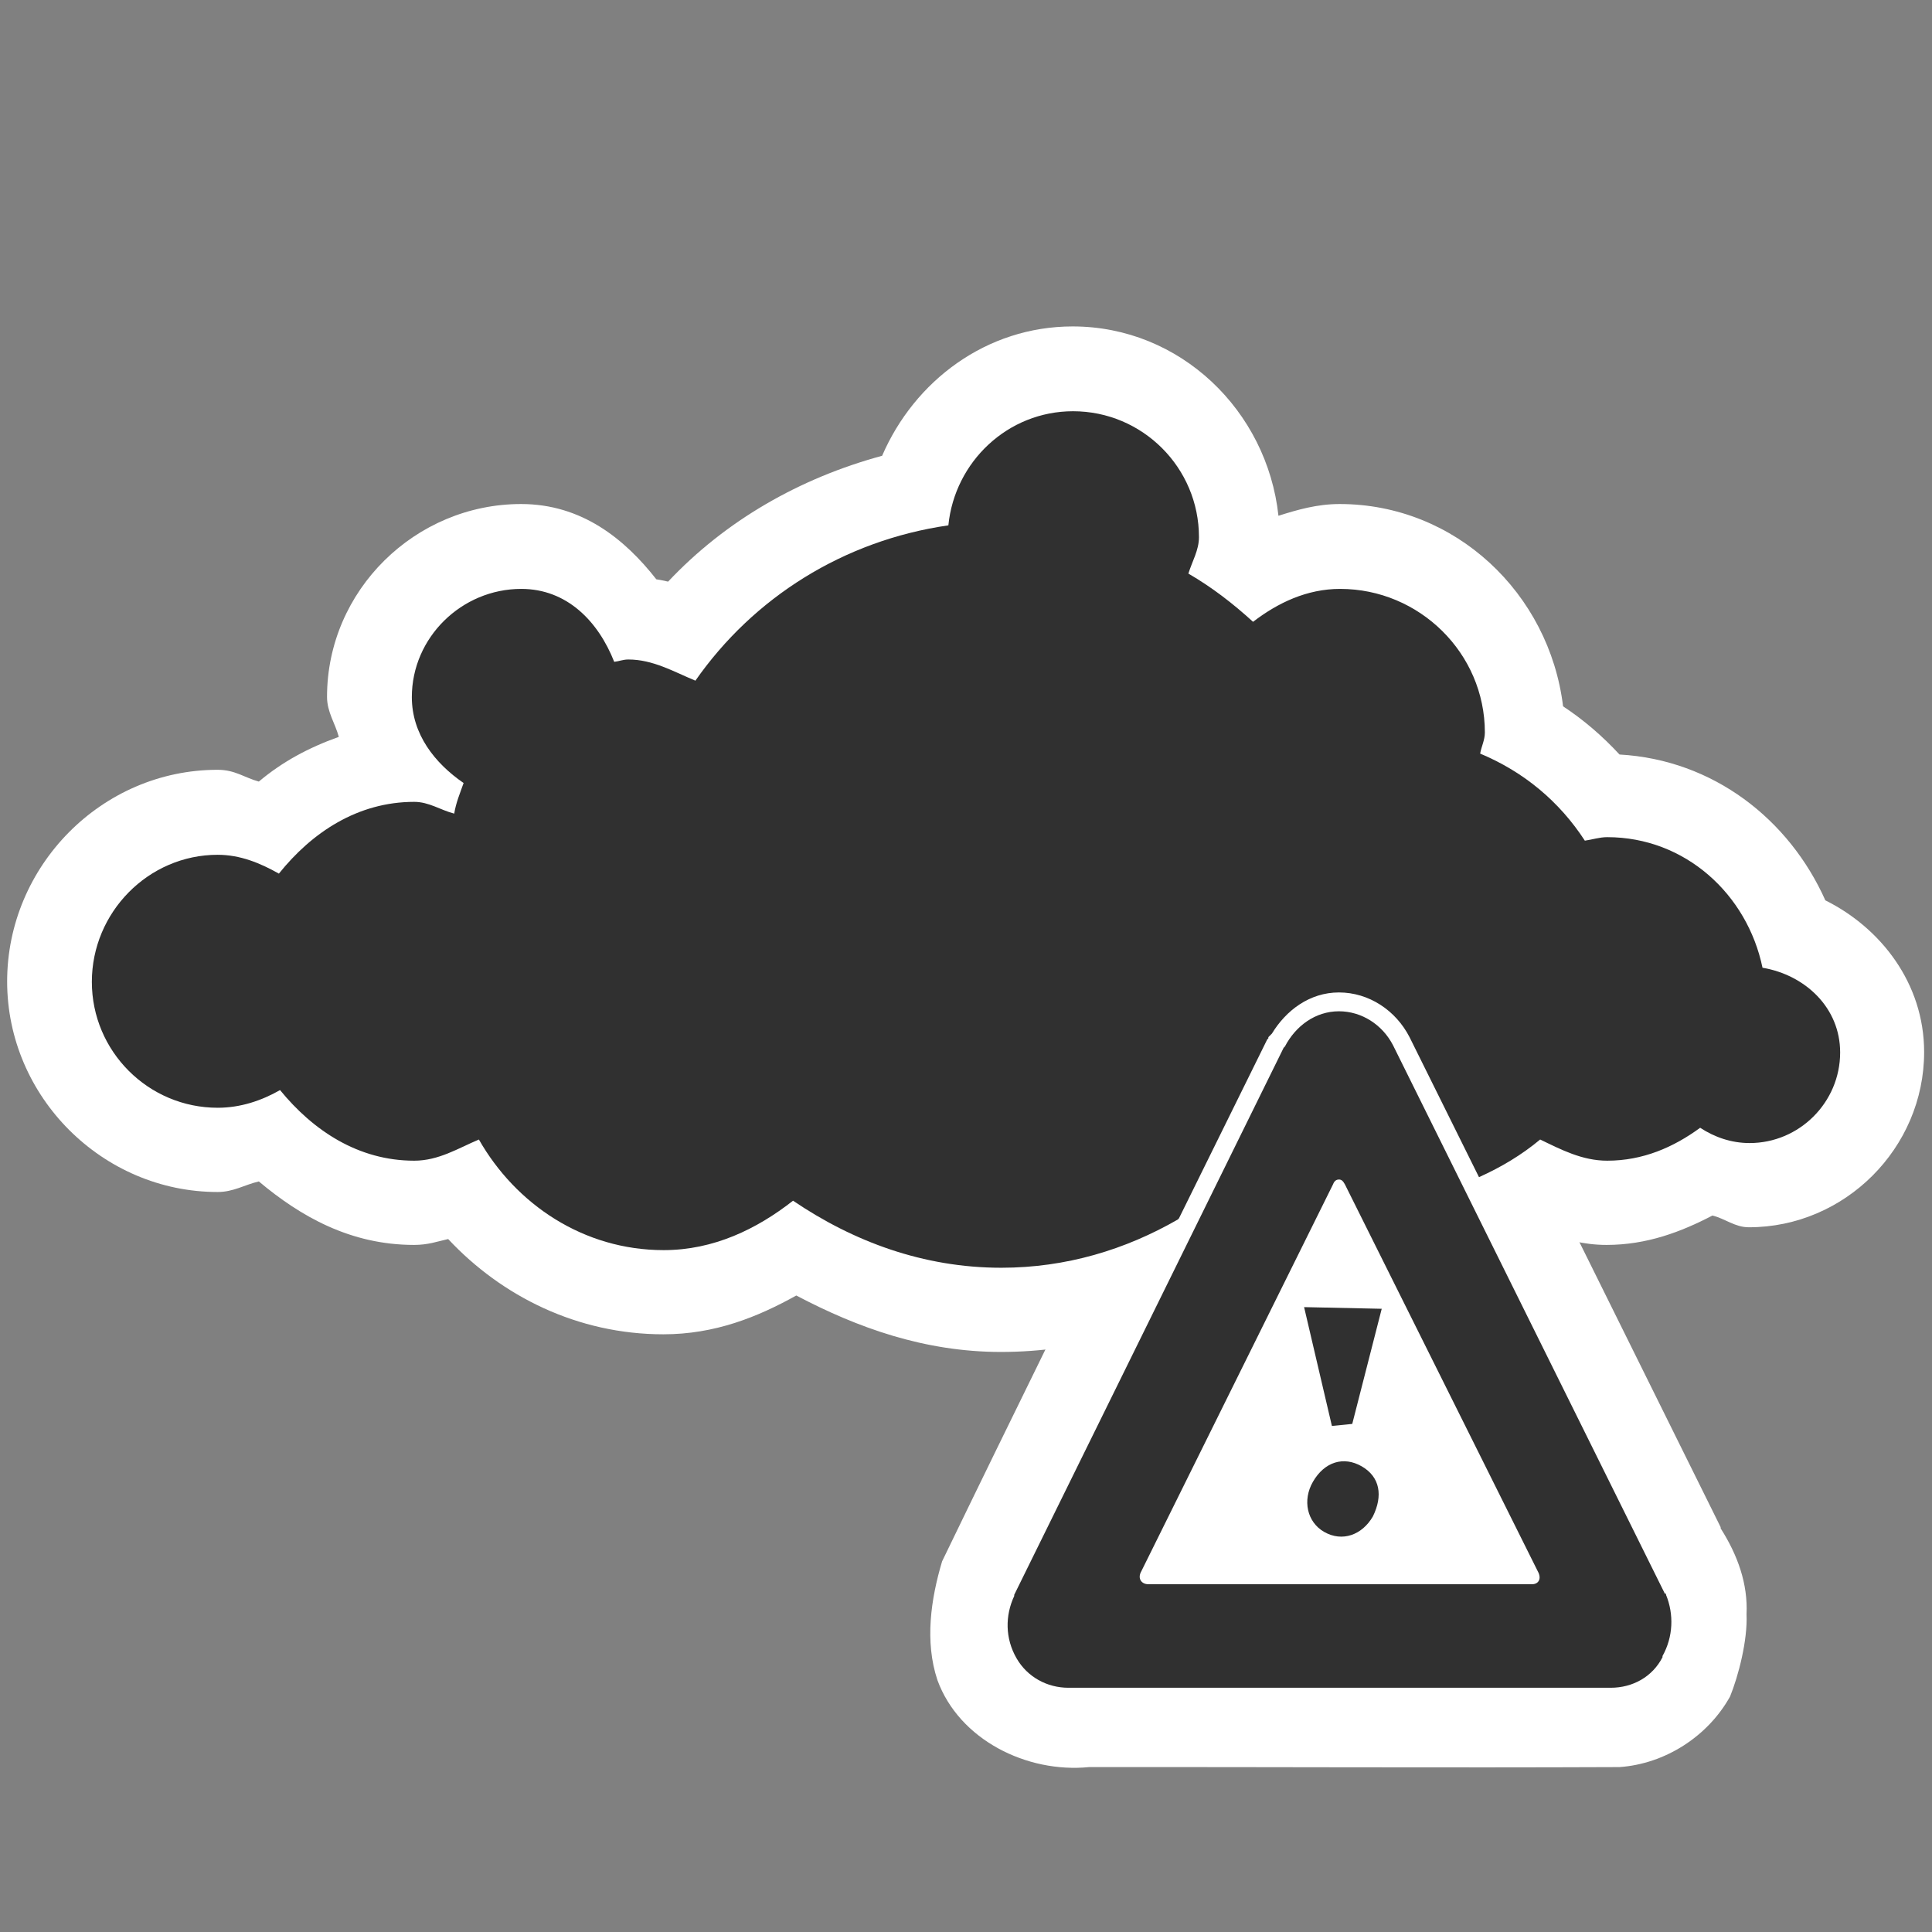 <?xml version="1.0" encoding="UTF-8" standalone="no"?>
<!-- Created with Inkscape (http://www.inkscape.org/) -->
<svg
   xmlns:dc="http://purl.org/dc/elements/1.1/"
   xmlns:cc="http://creativecommons.org/ns#"
   xmlns:rdf="http://www.w3.org/1999/02/22-rdf-syntax-ns#"
   xmlns:svg="http://www.w3.org/2000/svg"
   xmlns="http://www.w3.org/2000/svg"
   xmlns:xlink="http://www.w3.org/1999/xlink"
   xmlns:sodipodi="http://sodipodi.sourceforge.net/DTD/sodipodi-0.dtd"
   xmlns:inkscape="http://www.inkscape.org/namespaces/inkscape"
   width="48px"
   height="48px"
   id="svg1306"
   sodipodi:version="0.32"
   inkscape:version="0.46"
   sodipodi:docbase="/home/qwerty/.icons/MonoIce/scalable/status"
   sodipodi:docname="weather-severe-alert.svg"
   inkscape:output_extension="org.inkscape.output.svg.inkscape">
  <rect width="100%" height="100%" fill="#808080" stroke="none"/>
  <defs
     id="defs1308">
    <inkscape:perspective
       sodipodi:type="inkscape:persp3d"
       inkscape:vp_x="0 : 24 : 1"
       inkscape:vp_y="0 : 1000 : 0"
       inkscape:vp_z="48 : 24 : 1"
       inkscape:persp3d-origin="24 : 16 : 1"
       id="perspective34" />
    <linearGradient
       id="linearGradient2851">
      <stop
         id="stop2853"
         offset="0"
         style="stop-color:#babdb6;stop-opacity:1" />
      <stop
         style="stop-color:#babdb6;stop-opacity:1;"
         offset="0.265"
         id="stop2855" />
      <stop
         id="stop2857"
         offset="1"
         style="stop-color:#555753;stop-opacity:1" />
    </linearGradient>
    <linearGradient
       id="linearGradient6525"
       gradientUnits="userSpaceOnUse"
       x1="4.191"
       y1="11.113"
       x2="47.32"
       y2="56.052">
      <stop
         offset="0"
         style="stop-color:#ffffff;stop-opacity:1;"
         id="stop6529" />
      <stop
         offset="1"
         style="stop-color:#ffffff;stop-opacity:0.34;"
         id="stop6531" />
    </linearGradient>
    <linearGradient
       id="linearGradient5048">
      <stop
         id="stop5050"
         offset="0"
         style="stop-color:black;stop-opacity:0;" />
      <stop
         style="stop-color:black;stop-opacity:1;"
         offset="0.5"
         id="stop5056" />
      <stop
         id="stop5052"
         offset="1"
         style="stop-color:black;stop-opacity:0;" />
    </linearGradient>
    <linearGradient
       id="linearGradient5060"
       inkscape:collect="always">
      <stop
         id="stop5062"
         offset="0"
         style="stop-color:black;stop-opacity:1;" />
      <stop
         id="stop5064"
         offset="1"
         style="stop-color:black;stop-opacity:0;" />
    </linearGradient>
    <linearGradient
       inkscape:collect="always"
       xlink:href="#linearGradient5048"
       id="linearGradient2161"
       gradientUnits="userSpaceOnUse"
       gradientTransform="matrix(2.774,0,0,1.97,-1892.179,-872.885)"
       x1="302.857"
       y1="366.648"
       x2="302.857"
       y2="609.505" />
    <radialGradient
       inkscape:collect="always"
       xlink:href="#linearGradient5060"
       id="radialGradient2163"
       gradientUnits="userSpaceOnUse"
       gradientTransform="matrix(2.774,0,0,1.97,-1891.633,-872.885)"
       cx="605.714"
       cy="486.648"
       fx="605.714"
       fy="486.648"
       r="117.143" />
    <radialGradient
       inkscape:collect="always"
       xlink:href="#linearGradient5060"
       id="radialGradient2165"
       gradientUnits="userSpaceOnUse"
       gradientTransform="matrix(-2.774,0,0,1.97,112.762,-872.885)"
       cx="605.714"
       cy="486.648"
       fx="605.714"
       fy="486.648"
       r="117.143" />
    <linearGradient
       inkscape:collect="always"
       xlink:href="#linearGradient5048"
       id="linearGradient2167"
       gradientUnits="userSpaceOnUse"
       gradientTransform="matrix(2.774,0,0,1.97,-1892.179,-872.885)"
       x1="302.857"
       y1="366.648"
       x2="302.857"
       y2="609.505" />
    <radialGradient
       inkscape:collect="always"
       xlink:href="#linearGradient5060"
       id="radialGradient2169"
       gradientUnits="userSpaceOnUse"
       gradientTransform="matrix(2.774,0,0,1.97,-1891.633,-872.885)"
       cx="605.714"
       cy="486.648"
       fx="605.714"
       fy="486.648"
       r="117.143" />
    <radialGradient
       inkscape:collect="always"
       xlink:href="#linearGradient5060"
       id="radialGradient2171"
       gradientUnits="userSpaceOnUse"
       gradientTransform="matrix(-2.774,0,0,1.97,112.762,-872.885)"
       cx="605.714"
       cy="486.648"
       fx="605.714"
       fy="486.648"
       r="117.143" />
  </defs>
  <sodipodi:namedview
     id="base"
     pagecolor="#ffffff"
     bordercolor="#666"
     borderopacity="1"
     inkscape:pageopacity="0.0"
     inkscape:pageshadow="2"
     inkscape:zoom="11.313709"
     inkscape:cx="27.671404"
     inkscape:cy="23.7417"
     inkscape:current-layer="layer1"
     showgrid="false"
     inkscape:grid-bbox="true"
     inkscape:document-units="px"
     inkscape:window-width="810"
     inkscape:window-height="828"
     inkscape:window-x="468"
     inkscape:window-y="146"
     inkscape:showpageshadow="false"
     showborder="true"
     showguides="true"
     inkscape:guide-bbox="true" />
  <g
     id="layer1"
     inkscape:label="Layer 1"
     inkscape:groupmode="layer">
    <path
       sodipodi:type="inkscape:offset"
       inkscape:radius="-0.14803344"
       inkscape:original="M 33.90625 22.78125 C 32.589225 22.706477 31.507988 23.707127 30.75 24.5625 C 30.060094 25.569152 29.605014 26.736143 29.03125 27.8125 C 27.094185 31.766084 25.133429 35.697618 23.21875 39.65625 C 22.914069 40.674669 22.771677 41.812083 23.125 42.875 C 23.731994 44.535973 25.563645 45.483741 27.28125 45.3125 C 31.975648 45.306788 36.680858 45.332595 41.375 45.3125 C 42.638961 45.223081 43.821982 44.449441 44.4375 43.34375 C 44.665292 42.781463 44.938907 41.829174 44.90625 41.09375 C 44.94569 40.253064 44.65509 39.454732 44.1875 38.71875 C 41.850045 34.010405 39.540569 29.286484 37.1875 24.59375 C 36.486699 23.499581 35.213055 22.772257 33.90625 22.78125 z "
       style="fill:#ffffff;fill-opacity:1;fill-rule:nonzero;stroke:none;stroke-width:1.303;stroke-miterlimit:4;stroke-dasharray:none;stroke-opacity:1"
       id="path2418"
       d="M 33.438,22.938 C 32.397,23.085 31.531,23.916 30.875,24.656 C 30.198,25.644 29.736,26.788 29.156,27.875 C 27.225,31.817 25.283,35.743 23.375,39.688 C 23.075,40.689 22.91,41.822 23.25,42.844 C 23.83,44.432 25.628,45.321 27.281,45.156 C 31.976,45.151 36.682,45.176 41.375,45.156 C 42.585,45.071 43.722,44.342 44.312,43.281 C 44.534,42.735 44.781,41.787 44.75,41.094 C 44.788,40.291 44.519,39.531 44.062,38.812 C 44.061,38.802 44.061,38.792 44.062,38.781 C 41.729,34.081 39.411,29.371 37.062,24.688 C 37.058,24.679 37.067,24.665 37.062,24.656 C 36.387,23.617 35.149,22.929 33.906,22.938 C 33.752,22.929 33.586,22.916 33.438,22.938 z"
       transform="matrix(0.935,0,0,0.935,1.551,1.682)" />
    <path
       sodipodi:type="inkscape:offset"
       inkscape:radius="2.2492399"
       inkscape:original="M 26.84375 9.125 C 25.111082 9.125 23.700461 10.46591 23.53125 12.15625 C 20.746898 12.558799 18.35438 14.073203 16.8125 16.28125 C 16.233486 16.040933 15.686199 15.71875 15.03125 15.71875 C 14.886786 15.71875 14.787516 15.766309 14.65625 15.78125 C 14.232632 14.707852 13.403387 13.84375 12.1875 13.84375 C 10.603826 13.84375 9.28125 15.13497 9.28125 16.71875 C 9.2812501 17.703803 9.8897985 18.473376 10.65625 19 C 10.562665 19.265545 10.451974 19.526808 10.40625 19.8125 C 10.043633 19.719702 9.7384614 19.5 9.34375 19.5 C 7.8396142 19.5 6.6241125 20.314634 5.75 21.40625 C 5.2575045 21.12807 4.7238487 20.90625 4.125 20.90625 C 2.2803097 20.90625 0.78125 22.437154 0.78125 24.28125 C 0.78124993 26.125346 2.2803101 27.625 4.125 27.625 C 4.7275907 27.625001 5.2866392 27.43768 5.78125 27.15625 C 6.6558899 28.227929 7.8556967 29.031249 9.34375 29.03125 C 9.9915113 29.03125 10.505567 28.70366 11.0625 28.46875 C 12.042821 30.190527 13.842721 31.40625 15.96875 31.40625 C 17.295777 31.40625 18.443431 30.849144 19.40625 30.09375 C 21.003657 31.177215 22.865631 31.875 24.9375 31.875 C 26.656849 31.875001 28.23585 31.393796 29.625 30.59375 C 29.63738 30.58662 29.643901 30.569681 29.65625 30.5625 L 32 25.8125 L 32.03125 25.78125 C 32.034879 25.774287 32.02755 25.756931 32.03125 25.75 L 32.09375 25.6875 L 32.125 25.65625 C 32.495025 25.045739 33.121142 24.562501 33.90625 24.5625 C 34.699354 24.5625 35.41477 25.0362 35.78125 25.75 L 37.625 29.46875 C 38.213543 29.203968 38.761133 28.877775 39.25 28.46875 C 39.807289 28.737601 40.366278 29.03125 41.03125 29.03125 C 41.978116 29.03125 42.791621 28.676186 43.5 28.15625 C 43.881837 28.40655 44.328408 28.5625 44.8125 28.5625 C 46.135161 28.562502 47.218753 27.479715 47.21875 26.15625 C 47.218749 24.968975 46.292678 24.099575 45.15625 23.90625 C 44.750764 21.952921 43.101051 20.4375 41.03125 20.4375 C 40.825189 20.437501 40.63477 20.502978 40.4375 20.53125 C 39.75964 19.488454 38.816798 18.702574 37.65625 18.21875 C 37.689144 18.027848 37.78125 17.861781 37.78125 17.65625 C 37.78125 15.551833 36.043202 13.84375 33.9375 13.84375 C 33.056127 13.84375 32.282069 14.212407 31.625 14.71875 C 31.092817 14.233697 30.529674 13.798221 29.90625 13.4375 C 30.005963 13.113117 30.1875 12.818041 30.1875 12.46875 C 30.1875 10.624652 28.688438 9.125 26.84375 9.125 z "
       style="fill:#ffffff;fill-opacity:1;stroke:none;stroke-width:2;stroke-linecap:round;stroke-linejoin:miter;stroke-miterlimit:4;stroke-dasharray:none;stroke-dashoffset:1.2;stroke-opacity:1"
       id="path2409"
       d="M 26.844,6.875 C 24.549,6.875 22.638,8.326 21.781,10.312 C 19.582,10.908 17.615,12.04 16.094,13.656 C 15.995,13.632 15.889,13.613 15.781,13.594 C 14.936,12.517 13.794,11.594 12.188,11.594 C 9.381,11.594 7.031,13.883 7.031,16.719 C 7.031,17.124 7.248,17.42 7.344,17.781 C 6.531,18.072 5.84,18.446 5.219,18.969 C 4.832,18.863 4.589,18.656 4.125,18.656 C 1.036,18.656 -1.469,21.218 -1.469,24.281 C -1.469,27.344 1.061,29.875 4.125,29.875 C 4.544,29.875 4.842,29.682 5.219,29.594 C 6.327,30.525 7.655,31.281 9.344,31.281 C 9.72,31.281 9.951,31.191 10.25,31.125 C 11.674,32.648 13.69,33.656 15.969,33.656 C 17.336,33.656 18.474,33.197 19.5,32.625 C 21.128,33.483 22.912,34.125 24.938,34.125 C 27.077,34.125 29.06,33.505 30.75,32.531 C 30.791,32.508 30.776,32.523 30.812,32.5 C 31.04,32.36 31.242,32.18 31.406,31.969 C 31.515,31.844 31.609,31.708 31.688,31.562 L 33.875,27.094 C 33.886,27.083 33.896,27.073 33.906,27.062 L 35.625,30.469 C 36.159,31.556 37.457,32.026 38.562,31.531 C 38.87,31.393 39.138,31.142 39.438,30.969 C 39.883,31.122 40.403,31.281 41.031,31.281 C 42.104,31.281 43.019,30.931 43.844,30.5 C 44.185,30.584 44.441,30.812 44.812,30.812 C 47.363,30.813 49.469,28.707 49.469,26.156 C 49.469,24.325 48.31,22.853 46.844,22.125 C 45.884,19.976 43.872,18.391 41.375,18.25 C 40.921,17.76 40.433,17.338 39.875,16.969 C 39.509,13.967 37.015,11.594 33.938,11.594 C 33.344,11.594 32.824,11.744 32.312,11.906 C 32.011,9.117 29.707,6.875 26.844,6.875 z"
       transform="matrix(0.935,0,0,0.935,1.551,1.682)" />
    <path
       style="fill:#303030;fill-opacity:1;fill-rule:nonzero;stroke:none;stroke-width:1.303;stroke-miterlimit:4;stroke-dasharray:none;stroke-opacity:1"
       d="M 33.266,25.125 C 32.674,25.125 32.185,25.496 31.922,26.002 L 31.892,26.031 L 25.198,39.623 L 25.198,39.652 C 24.971,40.137 24.969,40.704 25.257,41.202 C 25.526,41.667 26.018,41.932 26.543,41.932 L 40.018,41.932 C 40.563,41.932 41.056,41.66 41.305,41.172 C 41.31,41.163 41.299,41.152 41.305,41.143 C 41.571,40.667 41.59,40.106 41.392,39.623 L 41.392,39.594 L 41.363,39.594 L 34.611,25.972 C 34.344,25.453 33.825,25.125 33.266,25.125 z M 33.266,29.305 C 33.321,29.305 33.362,29.331 33.412,29.422 L 38.206,39.039 C 38.307,39.219 38.229,39.36 38.06,39.36 L 28.531,39.36 C 28.362,39.36 28.253,39.219 28.355,39.039 L 33.12,29.422 C 33.154,29.331 33.211,29.305 33.266,29.305 z"
       id="path6485" />
    <path
       style="fill:#303030;fill-opacity:1;stroke:none;stroke-width:2;stroke-linecap:round;stroke-linejoin:miter;stroke-miterlimit:4;stroke-dasharray:none;stroke-dashoffset:1.2;stroke-opacity:1"
       d="M 26.66,10.217 C 25.039,10.217 23.72,11.471 23.562,13.052 C 20.957,13.429 18.719,14.846 17.277,16.911 C 16.735,16.686 16.223,16.385 15.611,16.385 C 15.476,16.385 15.383,16.429 15.26,16.443 C 14.864,15.439 14.088,14.631 12.951,14.631 C 11.469,14.631 10.232,15.839 10.232,17.32 C 10.232,18.242 10.802,18.961 11.518,19.454 C 11.431,19.702 11.327,19.947 11.285,20.214 C 10.945,20.127 10.66,19.922 10.291,19.922 C 8.884,19.922 7.747,20.684 6.929,21.705 C 6.469,21.445 5.969,21.237 5.409,21.237 C 3.684,21.237 2.282,22.669 2.282,24.394 C 2.282,26.119 3.684,27.522 5.409,27.522 C 5.973,27.522 6.496,27.346 6.958,27.083 C 7.777,28.086 8.899,28.837 10.291,28.837 C 10.897,28.837 11.378,28.531 11.898,28.311 C 12.815,29.921 14.499,31.059 16.488,31.059 C 17.729,31.059 18.802,30.537 19.703,29.831 C 21.197,30.844 22.939,31.497 24.877,31.497 C 26.485,31.497 27.962,31.047 29.262,30.299 C 29.273,30.292 29.279,30.276 29.291,30.269 L 31.483,25.826 L 31.512,25.797 C 31.516,25.791 31.509,25.774 31.512,25.768 L 31.571,25.709 L 31.6,25.68 C 31.946,25.109 32.532,24.657 33.266,24.657 C 34.008,24.657 34.677,25.1 35.02,25.768 L 36.745,29.246 C 37.295,28.999 37.807,28.693 38.265,28.311 C 38.786,28.562 39.309,28.837 39.931,28.837 C 40.816,28.837 41.577,28.505 42.24,28.019 C 42.597,28.253 43.015,28.399 43.468,28.399 C 44.705,28.399 45.718,27.386 45.718,26.148 C 45.718,25.037 44.852,24.224 43.789,24.043 C 43.41,22.216 41.867,20.799 39.931,20.799 C 39.738,20.799 39.56,20.86 39.375,20.886 C 38.741,19.911 37.859,19.176 36.774,18.723 C 36.805,18.545 36.891,18.389 36.891,18.197 C 36.891,16.229 35.265,14.631 33.295,14.631 C 32.471,14.631 31.747,14.976 31.132,15.449 C 30.635,14.996 30.108,14.588 29.525,14.251 C 29.618,13.947 29.788,13.671 29.788,13.345 C 29.788,11.62 28.385,10.217 26.66,10.217 z"
       id="path2077" />
    <g
       id="g2146"
       transform="matrix(0.935,0,0,0.935,9.034,3.552)">
      <g
         style="display:inline"
         transform="matrix(1.071946e-2,0,0,9.024553e-3,35.417,39.418)"
         id="g6707" />
      <g
         id="g3952"
         transform="matrix(1.071946e-2,0,0,9.024553e-3,35.417,39.418)"
         style="display:inline" />
      <g
         style="fill:#121312;fill-opacity:1;fill-rule:nonzero;stroke:#000000;stroke-width:2.453;stroke-miterlimit:4"
         transform="matrix(0.339,0,0,0.37,17.787,23.646)"
         id="g6498"
         inkscape:r_cx="true"
         inkscape:r_cy="true">
        <path
           style="fill:#303030;fill-opacity:1;stroke:none"
           d="M 22.81,35.834 C 21.482,35.131 21.104,33.569 21.941,32.24 C 22.842,30.81 24.341,30.377 25.771,31.134 C 27.201,31.891 27.44,33.243 26.641,34.727 C 25.804,36.056 24.241,36.591 22.81,35.834 L 22.81,35.834 z M 23.428,28.231 L 21.249,19.697 L 27.333,19.816 L 25.023,28.084 L 23.428,28.231 z"
           id="path6500"
           inkscape:r_cx="true"
           inkscape:r_cy="true"
           sodipodi:nodetypes="csscccccccc" />
      </g>
    </g>
  </g>
</svg>
